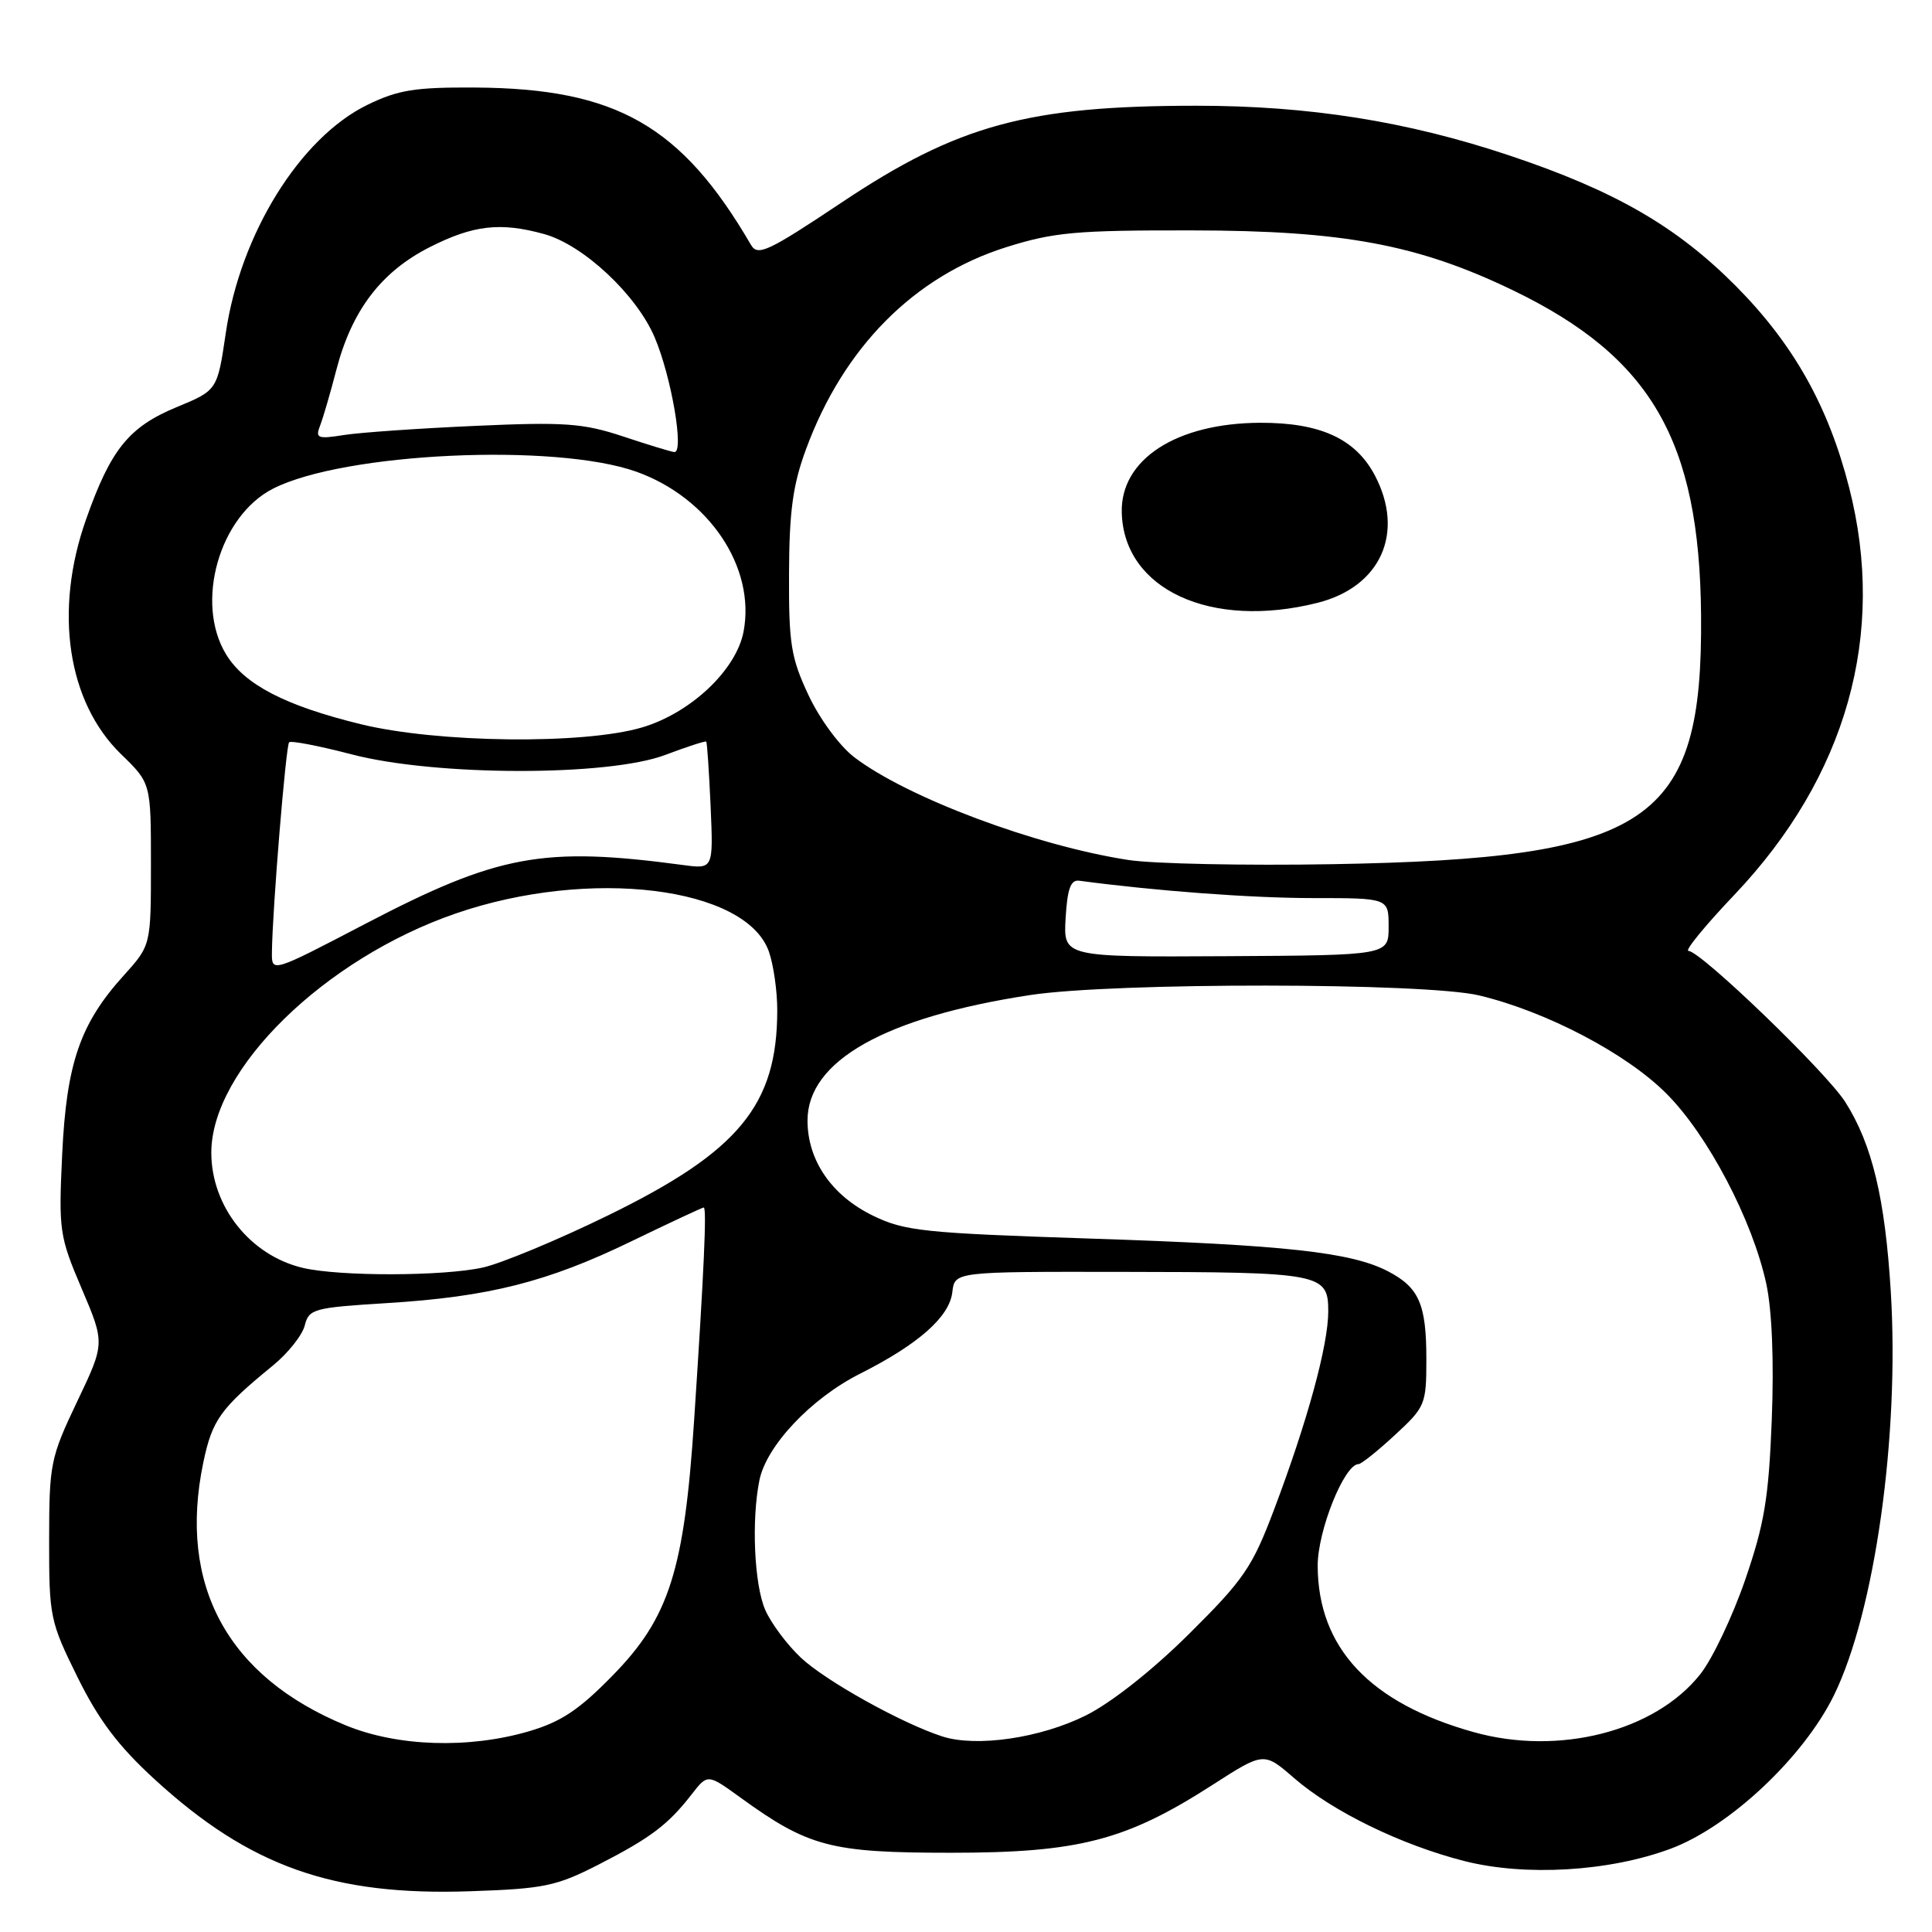 <?xml version="1.0" encoding="UTF-8" standalone="no"?>
<!DOCTYPE svg PUBLIC "-//W3C//DTD SVG 1.1//EN" "http://www.w3.org/Graphics/SVG/1.1/DTD/svg11.dtd" >
<svg xmlns="http://www.w3.org/2000/svg" xmlns:xlink="http://www.w3.org/1999/xlink" version="1.1" viewBox="0 0 256 256">
 <g >
 <path fill="currentColor"
d=" M 79.31 247.07 C 86.19 243.54 88.52 241.79 91.64 237.77 C 93.76 235.04 93.76 235.04 98.06 238.15 C 107.13 244.73 110.07 245.50 126.00 245.50 C 142.95 245.50 149.20 243.88 160.66 236.51 C 167.47 232.13 167.47 232.13 171.48 235.61 C 176.58 240.04 185.66 244.46 194.00 246.59 C 202.11 248.66 213.28 247.99 221.41 244.95 C 229.20 242.03 238.97 232.85 243.00 224.65 C 248.42 213.60 251.71 190.27 250.54 171.17 C 249.78 158.79 248.08 151.66 244.52 146.04 C 242.03 142.09 225.33 126.00 223.73 126.00 C 223.19 126.00 225.93 122.65 229.82 118.56 C 244.68 102.91 250.00 84.04 245.02 64.60 C 242.27 53.82 237.65 45.61 230.03 37.92 C 222.15 29.99 213.99 25.28 200.00 20.60 C 186.45 16.07 173.47 14.01 158.50 14.01 C 136.20 14.02 126.92 16.55 111.51 26.84 C 101.75 33.35 100.40 33.98 99.51 32.45 C 90.29 16.64 81.68 11.72 63.00 11.60 C 54.98 11.55 52.75 11.91 48.67 13.90 C 39.76 18.25 31.85 30.99 29.92 44.11 C 28.80 51.72 28.80 51.72 23.40 53.95 C 17.07 56.57 14.67 59.55 11.40 68.83 C 7.12 80.94 8.93 93.03 16.05 99.94 C 20.00 103.77 20.00 103.77 20.00 114.51 C 20.00 125.26 20.00 125.26 16.39 129.26 C 10.62 135.64 8.81 140.89 8.24 152.94 C 7.76 163.05 7.87 163.81 10.82 170.74 C 13.91 177.99 13.91 177.99 10.21 185.74 C 6.68 193.16 6.52 193.96 6.51 204.05 C 6.50 214.24 6.63 214.86 10.27 222.23 C 13.08 227.92 15.68 231.37 20.50 235.78 C 33.09 247.32 44.12 251.23 62.31 250.60 C 72.10 250.27 73.71 249.93 79.31 247.07 Z  M 45.82 228.62 C 30.15 222.17 23.56 210.05 26.93 193.83 C 28.11 188.16 29.19 186.64 36.14 180.96 C 38.15 179.32 40.05 176.93 40.38 175.64 C 40.93 173.44 41.54 173.27 51.23 172.67 C 64.77 171.84 72.55 169.87 83.70 164.46 C 88.77 162.01 93.06 160.00 93.25 160.00 C 93.66 160.00 93.29 168.32 91.98 188.11 C 90.67 208.09 88.67 214.37 81.17 222.02 C 76.73 226.57 74.33 228.16 70.07 229.41 C 62.10 231.74 52.68 231.44 45.82 228.62 Z  M 124.84 230.08 C 119.47 228.34 109.41 222.74 106.13 219.66 C 104.28 217.92 102.14 215.05 101.38 213.28 C 99.94 209.92 99.56 201.45 100.62 196.17 C 101.53 191.59 107.47 185.29 113.97 182.02 C 121.73 178.10 125.81 174.49 126.19 171.21 C 126.50 168.50 126.50 168.50 148.50 168.53 C 175.15 168.56 176.00 168.72 176.00 173.77 C 176.00 178.23 173.24 188.34 168.83 200.00 C 165.94 207.66 164.83 209.29 157.56 216.50 C 152.69 221.33 147.27 225.61 143.87 227.31 C 137.85 230.31 129.36 231.55 124.84 230.08 Z  M 195.25 229.51 C 181.50 225.66 174.65 218.35 174.60 207.50 C 174.58 202.85 178.13 194.00 180.02 194.00 C 180.37 194.00 182.54 192.27 184.83 190.15 C 188.86 186.43 189.00 186.10 189.00 180.09 C 189.00 172.79 188.03 170.59 183.89 168.44 C 179.01 165.92 170.37 164.97 144.53 164.12 C 122.43 163.39 119.89 163.13 115.69 161.09 C 110.22 158.44 107.00 153.77 107.00 148.48 C 107.00 140.57 117.28 134.78 136.50 131.85 C 147.64 130.15 188.88 130.19 196.00 131.90 C 204.90 134.03 215.49 139.58 220.79 144.89 C 226.29 150.38 232.21 161.66 234.04 170.10 C 234.80 173.62 235.07 180.30 234.77 188.10 C 234.36 198.53 233.80 201.91 231.24 209.35 C 229.56 214.22 226.89 219.84 225.29 221.85 C 219.28 229.43 206.54 232.68 195.25 229.51 Z  M 40.12 168.00 C 33.15 166.35 28.00 159.86 28.00 152.73 C 28.00 141.69 43.00 127.02 60.42 121.03 C 78.12 114.94 98.88 117.48 101.89 126.11 C 102.50 127.87 103.00 131.37 102.99 133.90 C 102.98 146.44 97.90 152.59 80.54 161.06 C 73.92 164.30 66.47 167.39 64.00 167.95 C 58.75 169.12 45.00 169.15 40.12 168.00 Z  M 36.03 126.19 C 36.09 120.57 37.88 98.79 38.31 98.36 C 38.55 98.11 42.27 98.83 46.57 99.95 C 57.65 102.86 80.62 102.90 88.18 100.02 C 91.04 98.94 93.47 98.15 93.58 98.27 C 93.70 98.40 93.95 102.25 94.16 106.83 C 94.52 115.16 94.52 115.16 90.51 114.62 C 71.94 112.13 66.01 113.23 48.41 122.41 C 36.00 128.89 36.00 128.89 36.03 126.19 Z  M 141.20 121.66 C 141.43 117.76 141.87 116.55 143.00 116.70 C 153.09 118.05 165.82 119.00 173.96 119.00 C 184.00 119.00 184.00 119.00 184.00 122.79 C 184.00 126.58 184.00 126.58 162.45 126.70 C 140.90 126.82 140.90 126.82 141.20 121.66 Z  M 149.50 113.95 C 137.20 112.06 120.20 105.68 113.20 100.34 C 111.26 98.86 108.61 95.27 107.13 92.11 C 104.80 87.14 104.51 85.30 104.55 76.00 C 104.58 67.72 105.06 64.23 106.81 59.50 C 111.77 46.03 121.14 36.59 133.34 32.75 C 139.64 30.77 142.59 30.50 158.00 30.53 C 178.00 30.55 187.91 32.41 200.46 38.46 C 218.78 47.30 225.20 58.36 225.40 81.50 C 225.64 109.09 218.69 113.78 176.50 114.51 C 164.95 114.71 152.80 114.46 149.50 113.95 Z  M 174.57 79.88 C 182.95 77.77 186.18 70.60 182.17 62.98 C 179.61 58.14 174.95 56.00 167.00 56.02 C 155.88 56.06 148.45 60.87 148.64 67.92 C 148.90 78.11 160.45 83.43 174.57 79.88 Z  M 47.76 95.95 C 37.77 93.50 32.40 90.71 29.96 86.71 C 25.79 79.87 29.05 68.37 36.20 64.74 C 45.59 59.96 73.61 58.67 84.34 62.51 C 93.95 65.96 100.13 75.16 98.53 83.67 C 97.58 88.76 91.53 94.48 85.07 96.39 C 77.33 98.68 57.94 98.45 47.76 95.95 Z  M 82.50 57.81 C 77.25 56.08 74.81 55.90 63.00 56.43 C 55.58 56.76 47.74 57.30 45.59 57.64 C 42.07 58.20 41.76 58.07 42.42 56.38 C 42.82 55.34 43.79 52.02 44.57 49.00 C 46.62 41.12 50.51 36.01 56.94 32.75 C 62.72 29.82 66.32 29.41 72.12 31.02 C 77.30 32.46 84.35 39.05 86.75 44.71 C 88.97 49.93 90.70 60.06 89.34 59.90 C 88.88 59.85 85.80 58.91 82.50 57.81 Z "/>
</g>
</svg>